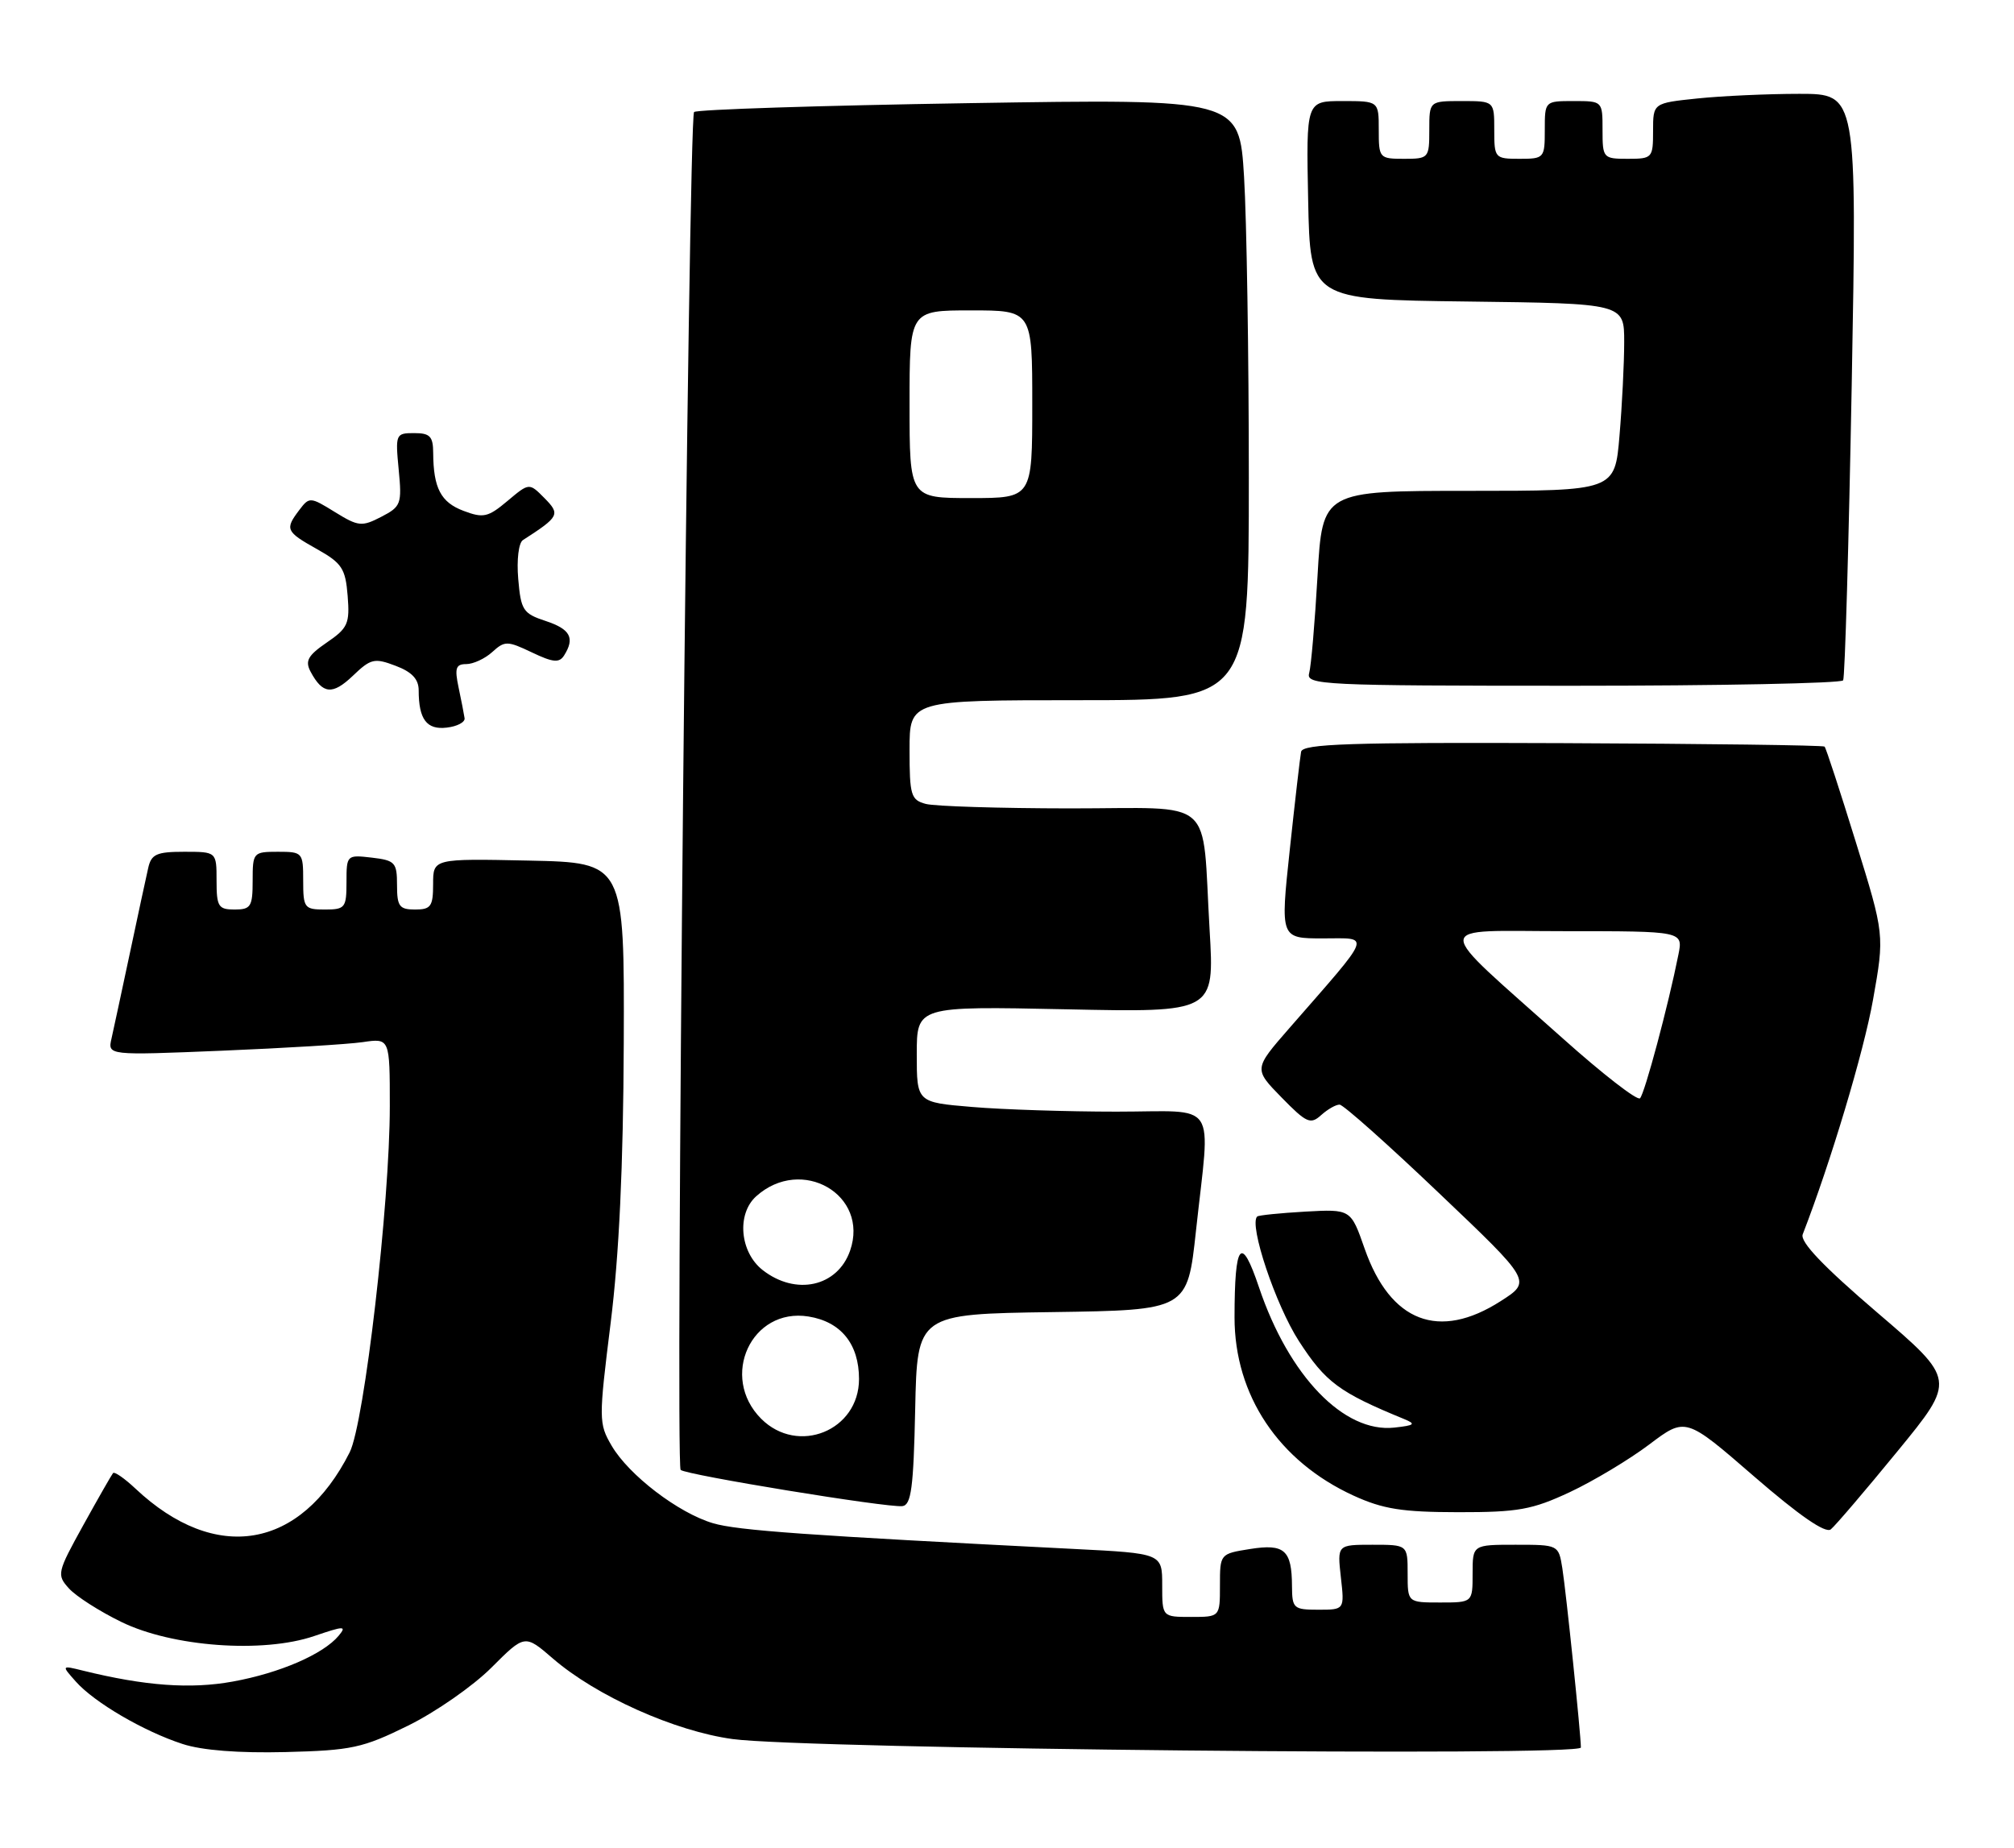 <?xml version="1.0" encoding="UTF-8" standalone="no"?>
<!DOCTYPE svg PUBLIC "-//W3C//DTD SVG 1.1//EN" "http://www.w3.org/Graphics/SVG/1.1/DTD/svg11.dtd" >
<svg xmlns="http://www.w3.org/2000/svg" xmlns:xlink="http://www.w3.org/1999/xlink" version="1.1" viewBox="0 0 279 256">
 <g >
 <path fill="currentColor"
d=" M 56.53 239.06 C 60.33 237.19 65.52 233.58 68.07 231.03 C 72.70 226.40 72.70 226.40 76.59 229.76 C 82.59 234.95 93.50 239.84 101.50 240.92 C 111.63 242.30 219.00 243.36 219.00 242.09 C 219.00 240.30 216.96 220.61 216.43 217.25 C 215.91 214.01 215.90 214.00 209.95 214.00 C 204.00 214.00 204.00 214.00 204.00 218.00 C 204.00 222.00 204.00 222.00 199.50 222.00 C 195.00 222.00 195.00 222.00 195.00 218.00 C 195.00 214.00 195.00 214.00 190.12 214.00 C 185.25 214.00 185.25 214.00 185.75 218.50 C 186.26 223.00 186.26 223.00 182.63 223.00 C 179.20 223.00 179.00 222.82 178.98 219.75 C 178.96 214.73 177.94 213.83 173.17 214.59 C 169.01 215.25 169.00 215.27 169.00 219.63 C 169.00 224.00 169.00 224.00 165.00 224.00 C 161.00 224.00 161.00 224.00 161.00 219.60 C 161.00 215.20 161.00 215.20 148.75 214.58 C 111.83 212.71 102.15 212.02 98.78 211.02 C 93.97 209.60 87.11 204.35 84.73 200.28 C 82.93 197.20 82.93 196.64 84.59 183.30 C 85.77 173.85 86.34 161.62 86.41 144.50 C 86.50 119.50 86.50 119.50 73.25 119.22 C 60.00 118.94 60.00 118.94 60.00 122.47 C 60.00 125.57 59.69 126.00 57.50 126.00 C 55.32 126.00 55.00 125.56 55.00 122.61 C 55.00 119.48 54.73 119.19 51.50 118.81 C 48.04 118.41 48.00 118.45 48.00 122.20 C 48.00 125.76 47.81 126.00 45.00 126.00 C 42.17 126.00 42.00 125.78 42.00 122.00 C 42.00 118.10 41.92 118.00 38.50 118.00 C 35.08 118.00 35.00 118.10 35.00 122.00 C 35.00 125.60 34.75 126.00 32.50 126.00 C 30.25 126.00 30.00 125.60 30.00 122.00 C 30.00 118.00 30.00 118.00 25.52 118.00 C 21.69 118.00 20.96 118.33 20.53 120.25 C 20.24 121.49 19.11 126.78 18.00 132.00 C 16.89 137.22 15.74 142.56 15.45 143.86 C 14.91 146.21 14.91 146.21 30.70 145.56 C 39.39 145.20 48.19 144.67 50.25 144.37 C 54.00 143.82 54.00 143.82 54.00 153.25 C 54.00 166.74 50.47 197.18 48.44 201.20 C 41.64 214.67 29.86 216.66 18.76 206.22 C 17.25 204.80 15.86 203.84 15.66 204.07 C 15.46 204.31 13.60 207.56 11.53 211.30 C 7.91 217.85 7.84 218.16 9.55 220.05 C 10.52 221.13 13.78 223.22 16.80 224.69 C 23.87 228.15 36.41 229.07 43.52 226.65 C 47.69 225.23 48.06 225.22 46.92 226.60 C 44.79 229.16 38.76 231.77 32.26 232.95 C 26.40 234.02 20.09 233.56 11.50 231.44 C 8.50 230.70 8.50 230.70 10.50 232.95 C 13.07 235.85 19.91 239.85 25.29 241.60 C 28.00 242.49 33.09 242.88 39.56 242.72 C 48.71 242.49 50.24 242.16 56.53 239.06 Z  M 262.85 201.06 C 270.96 191.16 270.96 191.16 260.05 181.83 C 252.57 175.43 249.33 172.03 249.73 171.00 C 253.59 161.05 258.19 145.71 259.47 138.50 C 261.07 129.50 261.07 129.50 257.08 116.63 C 254.89 109.55 252.95 103.61 252.76 103.43 C 252.58 103.24 236.24 103.03 216.46 102.95 C 186.99 102.83 180.45 103.04 180.24 104.15 C 180.10 104.89 179.39 111.01 178.67 117.75 C 177.36 130.00 177.36 130.00 183.28 130.00 C 189.95 130.00 190.32 129.02 178.59 142.46 C 173.68 148.09 173.68 148.09 177.53 152.03 C 180.99 155.57 181.54 155.82 183.02 154.48 C 183.92 153.67 185.07 153.01 185.58 153.03 C 186.09 153.04 192.28 158.55 199.34 165.28 C 212.19 177.50 212.19 177.50 207.89 180.25 C 199.33 185.74 192.61 183.15 189.05 173.00 C 187.13 167.50 187.13 167.50 180.81 167.85 C 177.34 168.05 174.35 168.35 174.16 168.53 C 172.98 169.64 176.71 180.79 179.94 185.79 C 183.63 191.49 185.51 192.89 194.50 196.58 C 196.20 197.28 195.99 197.46 193.16 197.77 C 186.18 198.54 178.55 190.63 174.41 178.34 C 171.94 170.99 171.03 172.11 171.02 182.50 C 171.02 193.29 177.12 202.43 187.50 207.19 C 191.59 209.06 194.23 209.48 202.00 209.49 C 210.32 209.50 212.24 209.15 217.47 206.71 C 220.75 205.17 225.70 202.20 228.47 200.11 C 233.51 196.31 233.51 196.31 243.00 204.54 C 249.27 209.97 252.88 212.46 253.62 211.87 C 254.24 211.37 258.39 206.51 262.85 201.06 Z  M 126.78 195.26 C 127.06 182.04 127.06 182.04 145.77 181.77 C 164.49 181.50 164.49 181.50 165.68 170.50 C 167.68 152.05 168.98 154.00 154.65 154.00 C 147.86 154.00 138.86 153.71 134.65 153.35 C 127.00 152.71 127.00 152.71 127.00 146.05 C 127.00 139.39 127.00 139.39 147.62 139.82 C 168.24 140.26 168.24 140.26 167.57 128.88 C 166.46 110.04 168.71 112.00 148.17 111.99 C 138.45 111.98 129.49 111.70 128.25 111.37 C 126.19 110.82 126.00 110.18 126.00 103.88 C 126.00 97.00 126.00 97.00 149.50 97.00 C 173.00 97.00 173.00 97.00 173.00 66.16 C 173.00 49.19 172.70 30.45 172.34 24.50 C 171.68 13.69 171.68 13.69 134.23 14.29 C 113.63 14.62 96.50 15.17 96.15 15.52 C 95.36 16.31 93.52 202.85 94.29 203.63 C 94.98 204.32 122.93 208.89 125.00 208.65 C 126.23 208.51 126.55 206.12 126.78 195.26 Z  M 64.36 99.50 C 64.28 98.95 63.91 97.04 63.53 95.25 C 62.96 92.56 63.14 92.00 64.59 92.00 C 65.55 92.00 67.18 91.25 68.19 90.33 C 69.92 88.76 70.28 88.76 73.68 90.38 C 76.61 91.78 77.47 91.86 78.14 90.81 C 79.67 88.39 79.02 87.16 75.60 86.03 C 72.46 85.00 72.16 84.53 71.79 80.20 C 71.56 77.54 71.85 75.20 72.44 74.82 C 77.50 71.56 77.65 71.26 75.41 68.99 C 73.31 66.87 73.31 66.87 70.30 69.40 C 67.61 71.66 66.96 71.81 64.21 70.77 C 61.07 69.59 60.04 67.62 60.01 62.75 C 60.00 60.45 59.57 60.00 57.37 60.00 C 54.82 60.00 54.76 60.14 55.23 65.05 C 55.69 69.82 55.56 70.18 52.81 71.60 C 50.12 72.99 49.64 72.94 46.40 70.94 C 42.99 68.83 42.85 68.82 41.48 70.63 C 39.44 73.32 39.58 73.64 43.91 76.07 C 47.37 78.01 47.86 78.76 48.16 82.54 C 48.47 86.39 48.19 87.02 45.27 89.01 C 42.65 90.81 42.23 91.56 43.03 93.06 C 44.70 96.18 46.06 96.31 48.88 93.62 C 51.36 91.24 51.87 91.12 54.79 92.23 C 57.06 93.08 58.00 94.08 58.00 95.64 C 58.00 99.65 59.11 101.13 61.88 100.80 C 63.32 100.64 64.44 100.05 64.36 99.50 Z  M 255.33 94.25 C 255.58 93.84 256.11 75.39 256.52 53.25 C 257.25 13.00 257.25 13.00 249.27 13.00 C 244.88 13.00 238.53 13.29 235.15 13.64 C 229.00 14.28 229.00 14.28 229.00 18.14 C 229.00 21.88 228.90 22.00 225.50 22.00 C 222.08 22.00 222.00 21.90 222.00 18.00 C 222.00 14.00 222.00 14.00 218.00 14.00 C 214.00 14.00 214.00 14.00 214.00 18.00 C 214.00 21.90 213.92 22.00 210.50 22.00 C 207.08 22.00 207.00 21.90 207.00 18.00 C 207.00 14.00 207.00 14.00 202.50 14.00 C 198.00 14.00 198.00 14.00 198.00 18.00 C 198.00 21.90 197.92 22.00 194.50 22.00 C 191.08 22.00 191.00 21.90 191.00 18.00 C 191.00 14.00 191.00 14.00 185.97 14.00 C 180.94 14.00 180.94 14.00 181.22 27.75 C 181.50 41.50 181.50 41.50 203.25 41.77 C 225.00 42.04 225.00 42.04 225.00 47.37 C 225.00 50.30 224.71 56.14 224.35 60.35 C 223.71 68.00 223.71 68.00 203.45 68.00 C 183.20 68.00 183.20 68.00 182.52 79.75 C 182.15 86.21 181.63 92.29 181.36 93.25 C 180.89 94.89 183.11 95.00 217.87 95.00 C 238.23 95.00 255.08 94.66 255.33 94.25 Z  M 216.50 143.86 C 198.11 127.43 198.08 129.00 216.85 129.00 C 233.16 129.00 233.16 129.00 232.51 132.25 C 231.11 139.29 227.83 151.53 227.19 152.15 C 226.81 152.51 222.00 148.78 216.50 143.86 Z  M 105.45 196.55 C 99.65 190.74 104.09 181.11 112.00 182.38 C 116.50 183.10 119.00 186.20 119.00 191.04 C 119.00 198.19 110.54 201.63 105.45 196.55 Z  M 105.63 175.93 C 102.49 173.45 102.03 168.18 104.75 165.73 C 111.04 160.07 120.46 165.52 117.76 173.27 C 116.01 178.27 110.23 179.54 105.63 175.93 Z  M 126.00 56.00 C 126.00 43.00 126.00 43.00 134.50 43.00 C 143.00 43.00 143.00 43.00 143.00 56.00 C 143.00 69.00 143.00 69.00 134.50 69.00 C 126.00 69.00 126.00 69.00 126.00 56.00 Z "/>
</g>
</svg>